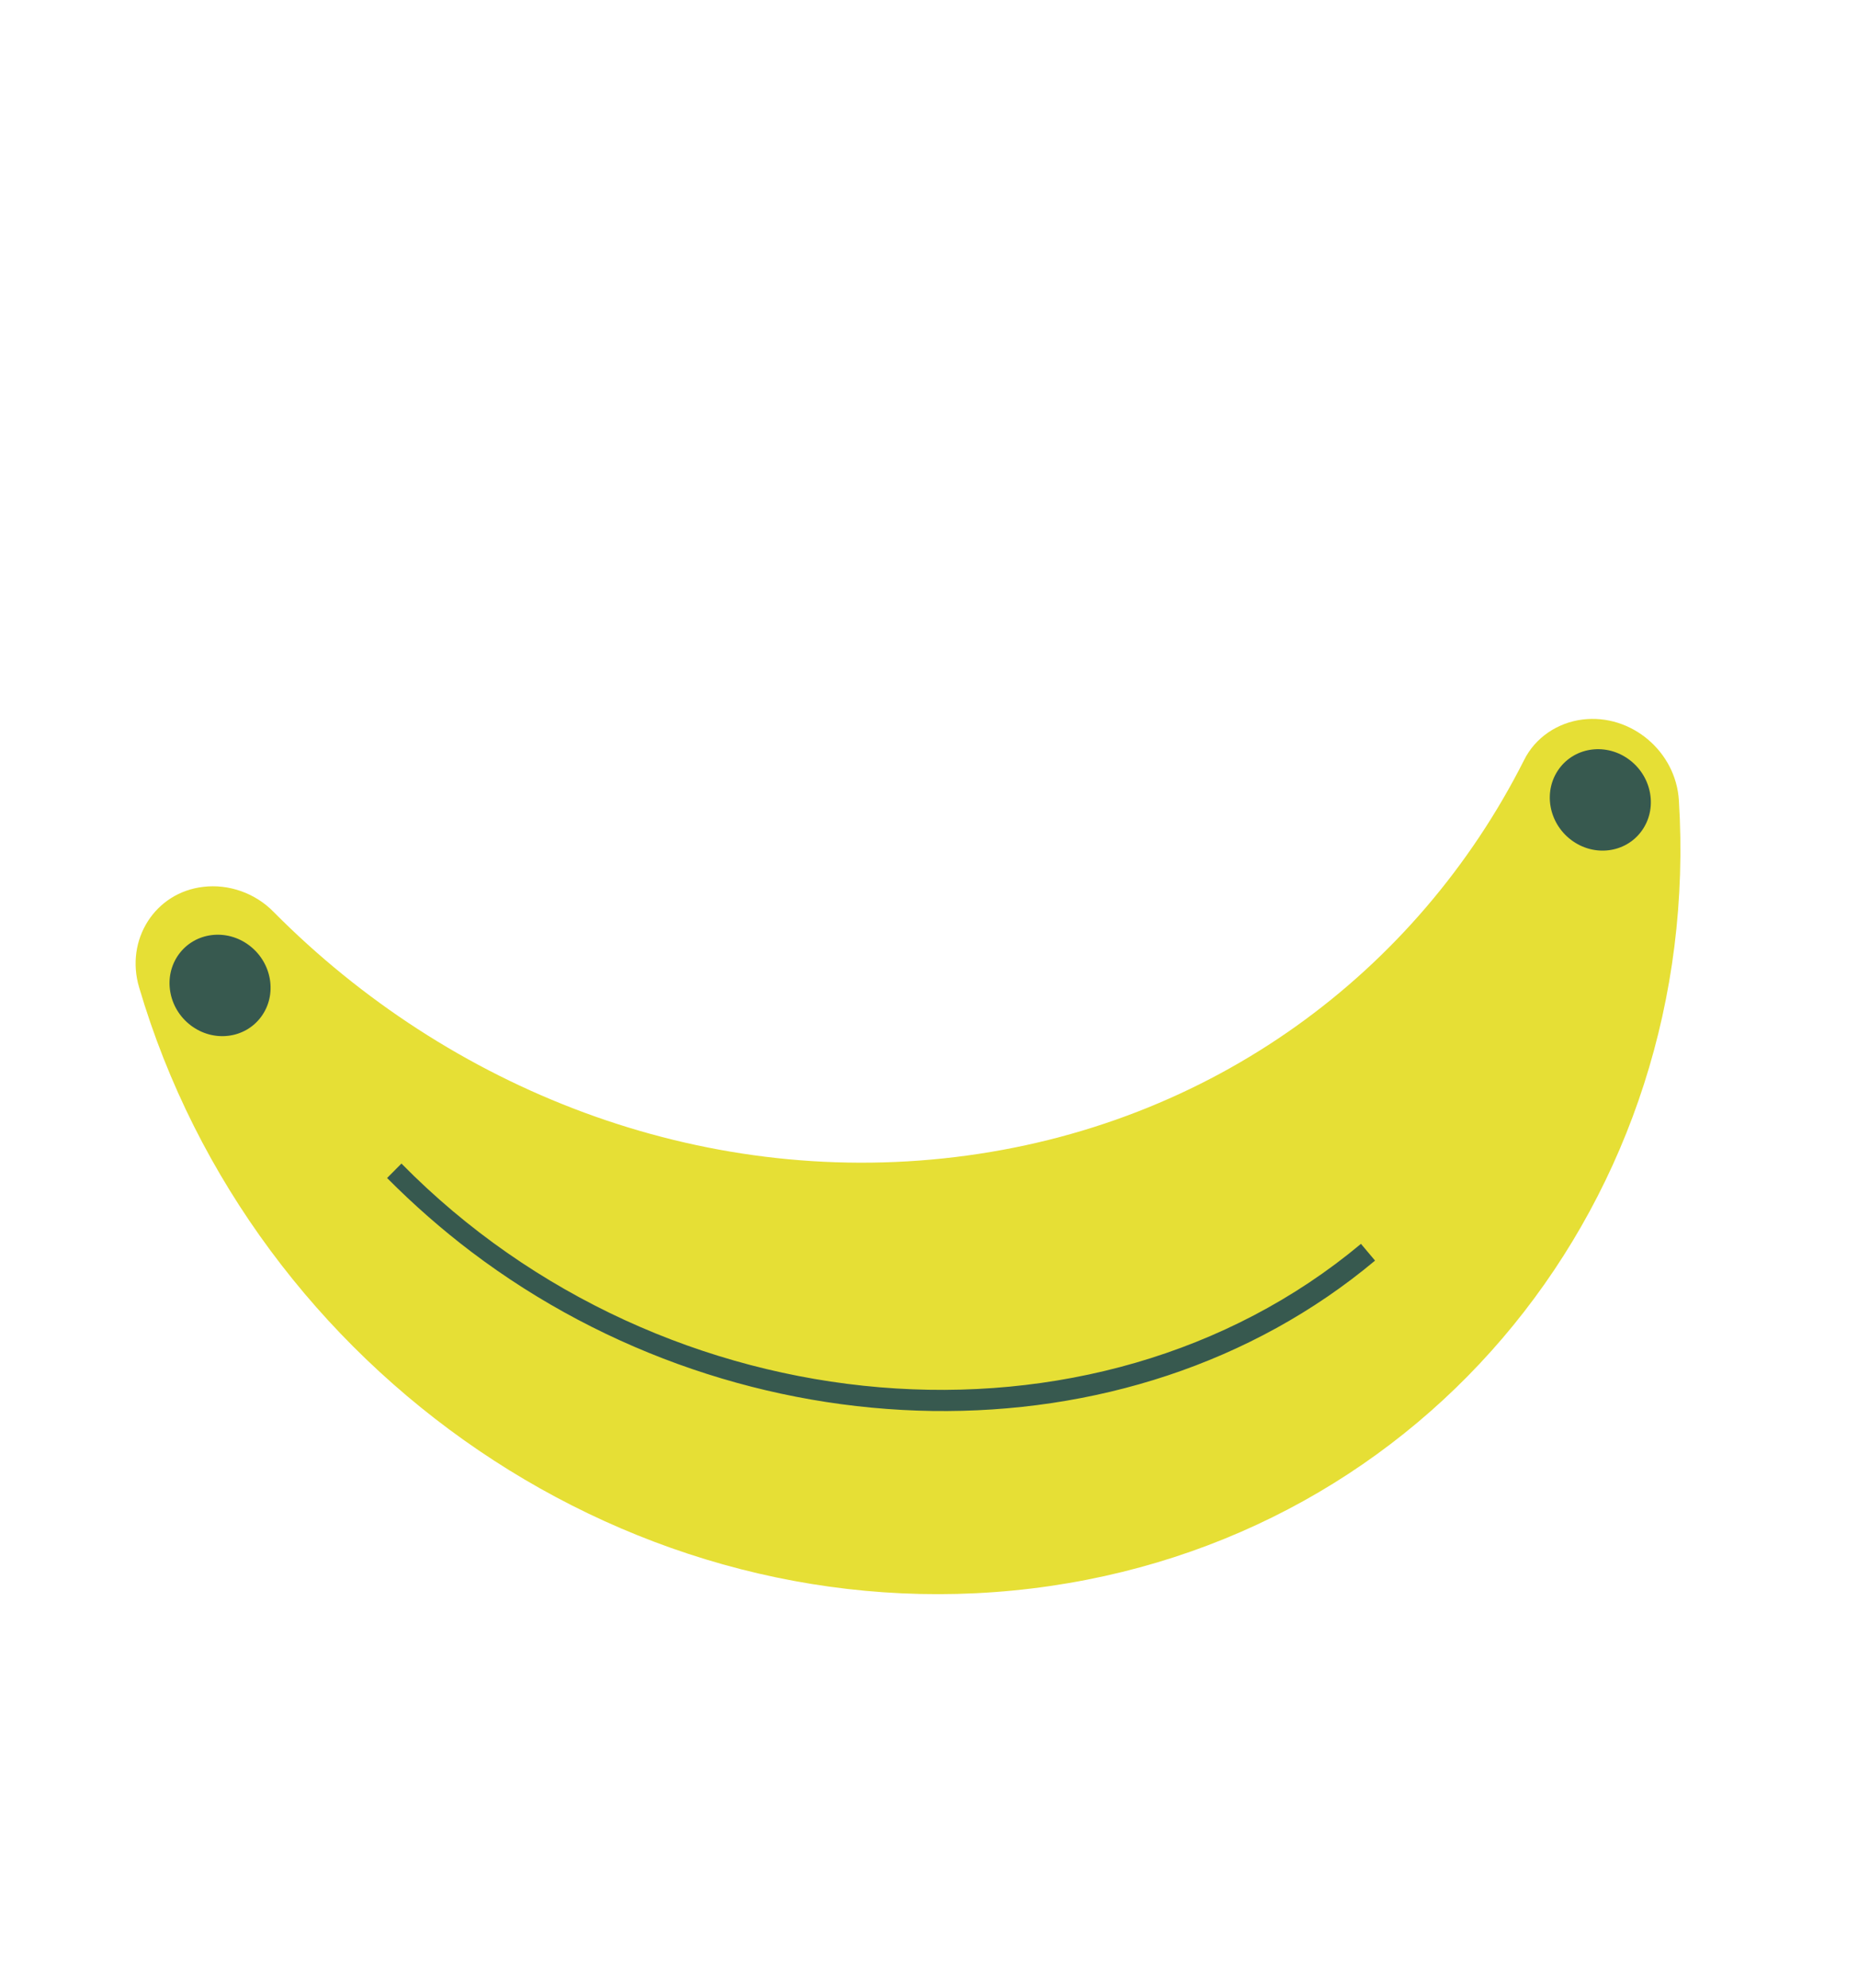 <svg width="272" height="291" viewBox="0 0 272 291" fill="none" xmlns="http://www.w3.org/2000/svg">
<path d="M139.878 169.388C177.441 164.84 207.461 142.289 223.111 111.282C224.741 107.988 228.019 105.78 231.702 105.334C238.791 104.476 245.362 110.017 245.781 117.209C249.369 175.236 209.185 225.509 150.999 232.555C92.814 239.6 36.974 200.955 20.367 144.551C18.29 137.56 22.713 130.64 29.764 129.834C33.447 129.388 37.35 130.726 40.047 133.496C65.772 159.446 102.315 173.937 139.878 169.388Z" fill="#E6DF35"/>
<path d="M68.961 183.235C108.725 213.394 165.098 214.849 201.299 184.55L199.236 182.098C160.221 214.699 97.205 209.415 58.769 170.342L56.668 172.459C60.576 176.391 64.71 180.01 68.961 183.235Z" fill="#37594F"/>
<path d="M229.989 122.953C226.661 120.427 225.883 115.76 228.252 112.53C230.62 109.3 235.238 108.73 238.566 111.256C241.895 113.783 242.673 118.449 240.304 121.679C237.936 124.909 233.317 125.48 229.989 122.953Z" fill="#37594F"/>
<path d="M27.926 150.115C24.598 147.588 23.82 142.922 26.188 139.692C28.557 136.462 33.175 135.892 36.503 138.418C39.831 140.945 40.609 145.611 38.241 148.841C35.872 152.071 31.254 152.641 27.926 150.115Z" fill="#37594F"/>
</svg>
